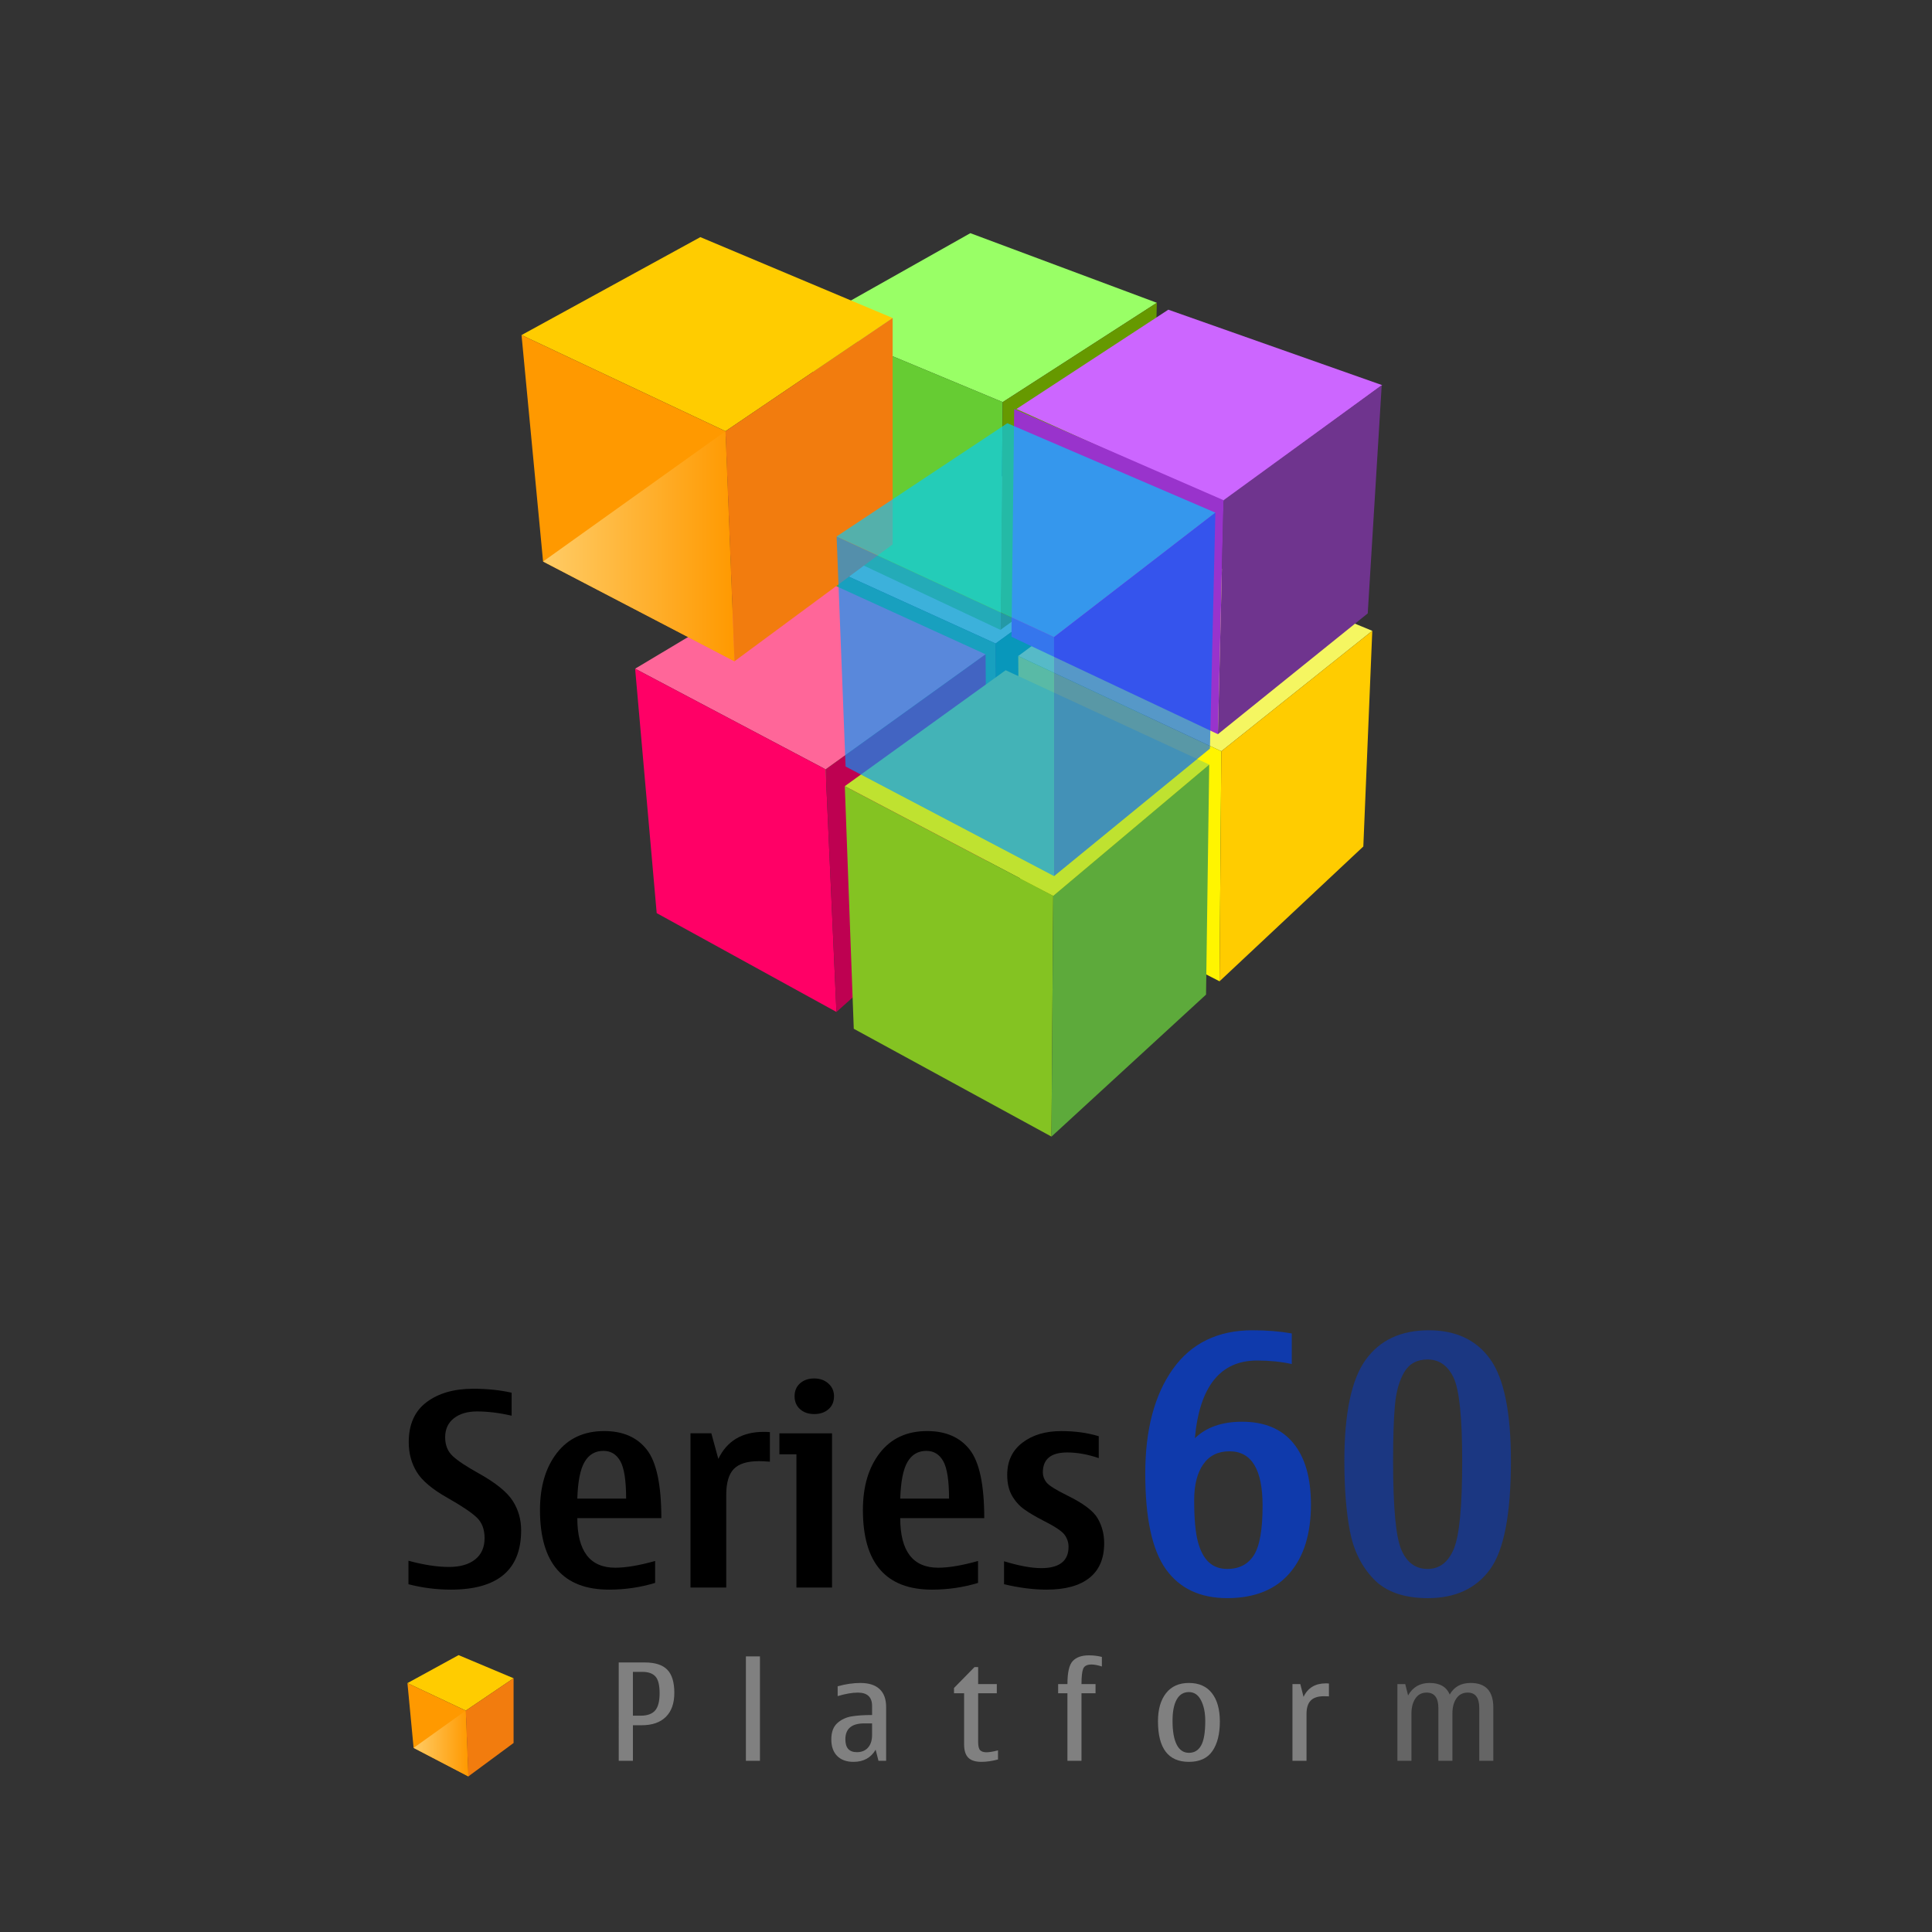 <?xml version="1.0" encoding="utf-8"?>
<!-- Generator: Adobe Illustrator 11.0, SVG Export Plug-In . SVG Version: 6.0.0 Build 78)  -->
<!DOCTYPE svg PUBLIC "-//W3C//DTD SVG 1.0//EN"    "http://www.w3.org/TR/2001/REC-SVG-20010904/DTD/svg10.dtd">
<svg  xmlns="http://www.w3.org/2000/svg" xmlns:xlink="http://www.w3.org/1999/xlink" xmlns:a="http://ns.adobe.com/AdobeSVGViewerExtensions/3.0/"
	 width="352" height="352" viewBox="0 0 352 352" overflow="visible" enable-background="new 0 0 352 352" xml:space="preserve">
	<rect x="0" y="0" width="352" height="352" fill="#333333" stroke="none"/>
		<g id="_x30_1">
			<rect fill="none" width="352" height="352"/> 
		</g>
		<g id="_x32_4">
			<path d="M82.136,289.623c-2.612,0-5.184-0.329-7.715-0.984v-4.279c2.772,0.754,5.231,1.131,7.378,1.131
				c2.035,0,3.625-0.457,4.771-1.37s1.718-2.211,1.718-3.894c0-1.586-0.473-2.832-1.418-3.738c-0.945-0.904-2.7-2.086-5.263-3.545
				c-2.804-1.569-4.695-3.151-5.672-4.746c-0.978-1.594-1.466-3.408-1.466-5.442c0-3.237,1.085-5.668,3.257-7.295
				c2.171-1.626,5.003-2.438,8.496-2.438c2.532,0,4.863,0.24,6.994,0.722v4.183c-2.259-0.514-4.358-0.771-6.297-0.771
				c-1.762,0-3.172,0.418-4.229,1.25c-1.058,0.834-1.586,1.988-1.586,3.462c0,1.426,0.46,2.567,1.382,3.425
				c0.922,0.857,2.496,1.902,4.723,3.137c3.076,1.715,5.135,3.373,6.177,4.975c1.041,1.603,1.562,3.404,1.562,5.408
				c0,3.604-1.069,6.309-3.208,8.11C89.601,288.723,86.398,289.623,82.136,289.623z"/>
			<path d="M119.364,288.396c-2.692,0.816-5.488,1.227-8.388,1.227c-4.198,0-7.346-1.21-9.445-3.629
				c-2.099-2.42-3.148-6.049-3.148-10.889c0-4.276,1.03-7.742,3.088-10.395c2.059-2.65,4.931-3.979,8.616-3.979
				c3.396,0,5.98,1.127,7.75,3.377c1.77,2.252,2.656,6.414,2.656,12.486h-15.309c0,3.012,0.577,5.271,1.73,6.776
				s2.884,2.259,5.191,2.259c1.923,0,4.342-0.408,7.258-1.227L119.364,288.396L119.364,288.396z M105.184,273.04h8.892
				c0-3.302-0.353-5.576-1.057-6.826c-0.705-1.249-1.73-1.874-3.077-1.874c-1.506,0-2.651,0.674-3.437,2.02
				C105.719,267.705,105.28,269.932,105.184,273.04z"/>
			<path d="M125.805,289.238v-28.096h3.797l1.273,4.662c0.785-1.634,1.867-2.863,3.245-3.689c1.378-0.824,3.052-1.236,5.023-1.236
				c0.513,0,0.889,0.016,1.129,0.049v5.383c-0.897-0.063-1.554-0.097-1.971-0.097c-2.163,0-3.701,0.478-4.614,1.431
				s-1.37,2.527-1.37,4.724v16.87H125.805L125.805,289.238z"/>
			<path d="M145.104,289.238v-24.273h-3.101v-3.82h9.589v28.094H145.104L145.104,289.238z M148.348,257.635
				c-1.057,0-1.918-0.297-2.583-0.89s-0.997-1.378-0.997-2.354c0-0.978,0.332-1.764,0.997-2.355s1.526-0.889,2.583-0.889
				c1.025,0,1.883,0.305,2.572,0.912c0.689,0.608,1.033,1.387,1.033,2.332c0,0.992-0.336,1.781-1.009,2.366
				C150.271,257.342,149.405,257.635,148.348,257.635z"/>
			<path d="M178.197,288.396c-2.692,0.816-5.488,1.227-8.388,1.227c-4.198,0-7.346-1.21-9.445-3.629
				c-2.099-2.42-3.148-6.049-3.148-10.889c0-4.276,1.029-7.742,3.088-10.395c2.059-2.65,4.931-3.979,8.616-3.979
				c3.396,0,5.98,1.127,7.75,3.377c1.771,2.252,2.656,6.414,2.656,12.486h-15.31c0,3.012,0.577,5.271,1.73,6.776
				c1.153,1.506,2.884,2.259,5.191,2.259c1.923,0,4.342-0.408,7.258-1.227v3.992H178.197z M164.018,273.04h8.893
				c0-3.302-0.353-5.576-1.058-6.826c-0.705-1.249-1.73-1.874-3.076-1.874c-1.506,0-2.652,0.674-3.437,2.02
				C164.555,267.705,164.114,269.932,164.018,273.04z"/>
			<path d="M190.693,289.623c-2.402,0-4.989-0.329-7.762-0.984v-4.184c2.739,0.834,4.998,1.25,6.776,1.25
				c1.649,0,2.894-0.324,3.726-0.975c0.834-0.647,1.25-1.621,1.25-2.92c0-0.769-0.231-1.484-0.697-2.149
				c-0.465-0.665-1.777-1.542-3.94-2.632c-1.458-0.754-2.624-1.446-3.497-2.079c-0.873-0.634-1.599-1.454-2.175-2.464
				c-0.577-1.01-0.865-2.268-0.865-3.772c0-2.5,0.921-4.454,2.765-5.864c1.843-1.41,4.205-2.115,7.09-2.115
				c2.498,0,4.773,0.313,6.824,0.938v3.989c-2.002-0.688-3.916-1.033-5.744-1.033c-1.488,0-2.604,0.305-3.34,0.913
				s-1.104,1.522-1.104,2.739c0,0.642,0.22,1.242,0.66,1.804s1.702,1.354,3.784,2.379c2.916,1.427,4.768,2.82,5.553,4.183
				c0.785,1.361,1.178,2.867,1.178,4.519c0,2.788-0.896,4.896-2.691,6.319C196.688,288.91,194.092,289.623,190.693,289.623z"/>
			<path fill="#808080" d="M112.728,302.891h4.747c1.875,0,3.24,0.438,4.098,1.316c0.857,0.876,1.286,2.284,1.286,4.223
				c0,1.899-0.515,3.357-1.544,4.375c-1.029,1.018-2.497,1.525-4.404,1.525h-1.598v6.479h-2.584L112.728,302.891L112.728,302.891z
				 M115.312,304.607v7.979h1.454c1.169,0,2.031-0.312,2.583-0.931c0.553-0.622,0.829-1.674,0.829-3.155s-0.254-2.501-0.763-3.06
				c-0.509-0.555-1.304-0.834-2.385-0.834H115.312L115.312,304.607z"/>
			<rect x="135.898" y="301.786" fill="#808080" width="2.56" height="19.022"/> 
			<path fill="#808080" d="M159.537,318.788c-0.865,1.476-2.211,2.212-4.038,2.212c-1.273,0-2.265-0.359-2.974-1.074
				c-0.709-0.72-1.063-1.722-1.063-3.012c0-1.33,0.365-2.322,1.094-2.975c0.729-0.653,1.602-1.063,2.62-1.226
				c1.017-0.166,2.255-0.247,3.713-0.247v-1.646c0-1.625-0.869-2.438-2.607-2.438c-1.001,0-2.223,0.214-3.665,0.638v-1.791
				c1.45-0.399,2.828-0.601,4.134-0.601c1.538,0,2.706,0.369,3.503,1.112c0.797,0.738,1.195,1.83,1.195,3.273v9.793h-1.394
				L159.537,318.788z M158.888,313.994h-1.43c-1.146,0-2.005,0.242-2.578,0.727c-0.573,0.485-0.859,1.209-0.859,2.17
				c0,0.785,0.174,1.371,0.523,1.762c0.348,0.387,0.871,0.582,1.568,0.582c0.881,0,1.564-0.28,2.049-0.842
				c0.485-0.562,0.727-1.322,0.727-2.283V313.994z"/>
			<path fill="#808080" d="M181.83,320.566c-1.074,0.289-2.083,0.434-3.028,0.434c-1.09,0-1.887-0.256-2.392-0.764
				c-0.505-0.51-0.757-1.319-0.757-2.434v-9.302h-1.838v-0.961l3.737-3.81h0.661v3.101h3.4v1.67h-3.4v8.882
				c0,0.76,0.124,1.262,0.372,1.508c0.248,0.244,0.625,0.365,1.13,0.365c0.521,0,1.227-0.115,2.115-0.349V320.566L181.83,320.566z"
				/>
			<path fill="#808080" d="M198.402,301.594c0.81,0,1.595,0.096,2.354,0.287v1.742c-0.753-0.24-1.382-0.359-1.887-0.359
				c-0.802,0-1.306,0.254-1.515,0.762c-0.209,0.511-0.313,1.445-0.313,2.808h2.561v1.67h-2.561v12.306h-2.561v-12.306h-1.693v-1.67
				h1.693c0-2.123,0.324-3.526,0.975-4.211C196.107,301.936,197.089,301.594,198.402,301.594L198.402,301.594z"/>
			<path fill="#808080" d="M216.611,321c-1.883,0-3.293-0.617-4.229-1.852c-0.938-1.233-1.405-3.084-1.405-5.551
				c0-2.148,0.485-3.847,1.459-5.097c0.975-1.249,2.367-1.874,4.178-1.874c1.826,0,3.222,0.616,4.187,1.852
				c0.966,1.232,1.449,2.955,1.449,5.166c0,2.275-0.451,4.069-1.353,5.385C219.994,320.344,218.566,321,216.611,321z
				 M216.611,319.354c0.986,0,1.729-0.445,2.229-1.34c0.501-0.893,0.752-2.39,0.752-4.488c0-1.481-0.256-2.726-0.769-3.731
				c-0.513-1.004-1.25-1.507-2.212-1.507c-0.978,0-1.719,0.451-2.223,1.357c-0.506,0.904-0.758,2.199-0.758,3.881
				c0,1.892,0.252,3.334,0.758,4.332C214.895,318.854,215.635,319.354,216.611,319.354z"/>
			<path fill="#808080" d="M236.909,306.832l0.589,2.331c0.777-1.644,2.131-2.464,4.063-2.464c0.256,0,0.444,0.013,0.564,0.035
				v2.332c-0.201-0.016-0.501-0.023-0.9-0.023c-1.099,0-1.904,0.262-2.416,0.788c-0.514,0.522-0.77,1.343-0.77,2.456v8.521h-2.561
				v-13.977H236.909z"/>
			<path opacity="0.65" fill="#808080" enable-background="new    " d="M272.073,320.809h-2.56v-9.627
				c0-0.929-0.177-1.629-0.523-2.096c-0.35-0.471-0.871-0.704-1.568-0.704c-0.896,0-1.588,0.353-2.072,1.058
				s-0.728,1.623-0.728,2.752v8.617h-2.56v-9.627c0-0.929-0.18-1.629-0.535-2.096c-0.356-0.471-0.891-0.704-1.604-0.704
				c-0.881,0-1.563,0.356-2.043,1.069s-0.721,1.627-0.721,2.74v8.615h-2.56v-13.976h1.43l0.517,2.065
				c0.856-1.514,2.163-2.271,3.918-2.271c0.929,0,1.699,0.177,2.313,0.528c0.611,0.353,1.063,0.881,1.353,1.586
				c0.793-1.409,2.063-2.114,3.81-2.114c1.379,0,2.412,0.372,3.101,1.117s1.034,1.858,1.034,3.341L272.073,320.809L272.073,320.809z
				"/>
			<path fill="#0F3AAC" d="M228.208,242.369c2.563,0,4.944,0.191,7.146,0.576v5.576c-1.942-0.428-4.047-0.642-6.313-0.642
				c-3.354,0-5.977,1.181-7.867,3.541c-1.89,2.36-3.049,5.901-3.477,10.623c2.072-2.009,4.935-3.013,8.588-3.013
				c4.102,0,7.221,1.303,9.357,3.908c2.135,2.606,3.203,6.334,3.203,11.185c0,5.362-1.309,9.544-3.926,12.546
				c-2.615,3.001-6.393,4.502-11.327,4.502c-4.934,0-8.657-1.752-11.168-5.255c-2.51-3.504-3.765-9.313-3.765-17.433
				c0-7.989,1.677-14.34,5.029-19.051C217.046,244.725,221.885,242.369,228.208,242.369L228.208,242.369z M223.594,285.854
				c2.157,0,3.771-0.828,4.84-2.482c1.066-1.655,1.602-4.674,1.602-9.053c0-3.291-0.502-5.764-1.506-7.418
				c-1.004-1.656-2.51-2.483-4.52-2.483c-2.093,0-3.689,0.79-4.789,2.371c-1.102,1.581-1.65,3.76-1.65,6.536
				c0,3.332,0.225,5.849,0.673,7.547c0.448,1.699,1.116,2.953,2.003,3.766S222.248,285.854,223.594,285.854z"/>
			<path opacity="0.65" fill="#0F3AAC" enable-background="new    " d="M260.316,242.369c4.935,0,8.662,1.752,11.184,5.255
				c2.521,3.504,3.781,9.688,3.781,18.554c0,9.721-1.276,16.316-3.829,19.789c-2.554,3.471-6.318,5.206-11.296,5.206
				c-4.358,0-7.647-1.153-9.87-3.461c-2.222-2.308-3.669-5.224-4.343-8.748c-0.672-3.524-1.008-7.786-1.008-12.786
				c0-8.693,1.291-14.836,3.877-18.425C251.396,244.164,255.232,242.369,260.316,242.369z M260.092,285.854
				c2.18,0,3.776-1.223,4.791-3.668c1.016-2.447,1.521-7.781,1.521-16.008c0-7.904-0.522-12.962-1.569-15.173
				s-2.628-3.315-4.743-3.315c-1.922,0-3.338,0.77-4.244,2.308c-0.908,1.538-1.476,3.546-1.699,6.024
				c-0.225,2.478-0.336,5.863-0.336,10.156c0,8.461,0.502,13.854,1.506,16.184C256.32,284.689,257.913,285.854,260.092,285.854z"/>
			<g>
				<polygon fill="#FFCC00" points="83.551,301.553 74.234,306.654 84.862,311.665 93.57,305.768 "/>
				<polygon fill="#FF9900" points="74.234,306.654 75.357,318.456 85.331,323.65 84.862,311.665 "/>
				
					<linearGradient id="XMLID_79_" gradientUnits="userSpaceOnUse" x1="-47.143" y1="278.732" x2="-37.169" y2="278.732" gradientTransform="matrix(1 0 0 -1 122.5 596.391)">
					<stop  offset="0" style="stop-color:#FFCC66"/>
					<stop  offset="1" style="stop-color:#FF9900"/>
					<a:midPointStop  offset="0" style="stop-color:#FFCC66"/>
					<a:midPointStop  offset="0.5" style="stop-color:#FFCC66"/>
					<a:midPointStop  offset="1" style="stop-color:#FF9900"/>
				</linearGradient>
				<polygon fill="url(#XMLID_79_)" points="75.357,318.456 85.331,323.65 84.862,311.665 "/>
				<polygon fill="#F27C0E" points="93.57,305.768 84.862,311.665 85.331,323.65 93.57,317.564 "/>
			</g>
			<g>
				<polygon fill="#ABDD99" points="176.811,84.505 148.321,102.182 181.396,117.244 208.896,97.272 "/>
				<polygon fill="#46AB48" points="148.321,102.182 150.291,142.135 181.721,157.521 181.396,117.244 "/>
				<polygon fill="#16923B" points="208.896,97.272 181.396,117.244 181.721,157.521 208.245,134.602 "/>
			</g>
			<g>
				<polygon fill="#FF6699" points="145.842,103.821 115.717,121.831 150.423,140.17 179.566,119.212 "/>
				<polygon fill="#FF0066" points="150.423,140.17 115.717,121.831 119.646,166.366 152.395,184.371 "/>
				<polygon fill="#BE0151" points="179.566,119.212 150.423,140.17 152.395,184.371 179.896,159.818 "/>
			</g>
			<g>
				<polygon fill="#F5F661" points="250.023,114.932 212.693,99.54 185.518,119.518 222.518,136.871 "/>
				<polygon fill="#FFF500" points="185.518,119.518 185.846,160.119 222.193,178.786 222.518,136.871 "/>
				<polygon fill="#FFCC00" points="222.518,136.871 222.193,178.786 248.391,154.223 250.023,114.932 "/>
			</g>
			<g>
				<polygon fill="#BFE230" points="153.919,143.233 183.227,122.111 220.314,139.299 191.896,163.205 "/>
				<polygon fill="#84C322" points="153.919,143.233 155.552,187.436 191.572,207.083 191.896,163.205 "/>
				<polygon fill="#5DAA3B" points="191.896,163.205 191.572,207.083 219.734,181.211 220.314,139.299 "/>
			</g>
			<g>
				<polygon fill="#99FF66" points="147.897,58.767 176.792,42.482 210.77,55.167 182.688,73.26 "/>
				<polygon fill="#66CC33" points="147.897,58.767 148.881,99.045 182.277,114.76 182.688,73.26 "/>
				<polygon fill="#669900" points="182.688,73.26 182.277,114.76 209.783,94.787 210.77,55.167 "/>
			</g>
			<g>
				<polygon fill="#CC66FF" points="185.191,74.515 222.688,91.457 251.824,70.171 212.861,56.423 "/>
				<polygon fill="#6F348E" points="222.927,91.133 221.895,133.763 249.195,111.758 251.742,70.171 "/>
				<polygon fill="#9933CC" points="184.781,74.515 184.287,116.015 221.895,133.763 222.927,91.133 "/>
			</g>
			<g>
				<polygon fill="#FFCC00" points="127.601,43.202 95.021,61.047 132.182,78.564 162.633,57.936 "/>
				<polygon fill="#FF9900" points="95.021,61.047 98.945,102.306 133.82,120.476 132.182,78.564 "/>
				
					<linearGradient id="XMLID_80_" gradientUnits="userSpaceOnUse" x1="-23.555" y1="496.87" x2="11.32" y2="496.87" gradientTransform="matrix(1 0 0 -1 122.5 596.391)">
					<stop  offset="0" style="stop-color:#FFCC66"/>
					<stop  offset="1" style="stop-color:#FF9900"/>
					<a:midPointStop  offset="0" style="stop-color:#FFCC66"/>
					<a:midPointStop  offset="0.5" style="stop-color:#FFCC66"/>
					<a:midPointStop  offset="1" style="stop-color:#FF9900"/>
				</linearGradient>
				<polygon fill="url(#XMLID_80_)" points="98.945,102.306 133.82,120.476 132.182,78.564 "/>
				<polygon fill="#F27C0E" points="162.633,57.936 132.182,78.564 133.82,120.476 162.633,99.189 "/>
			</g>
			<g opacity="0.65">
				<polygon fill="#0099FF" points="152.426,97.736 154.061,139.652 192.048,159.625 192.048,116.076 "/>
				<polygon fill="#00CCFF" points="152.426,97.736 183.527,77.107 221.434,93.402 192.048,116.076 "/>
				<polygon fill="#0066FF" points="192.048,116.076 192.048,159.625 220.443,136.396 221.434,93.402 "/>
			</g>
		</g>
	</svg>
